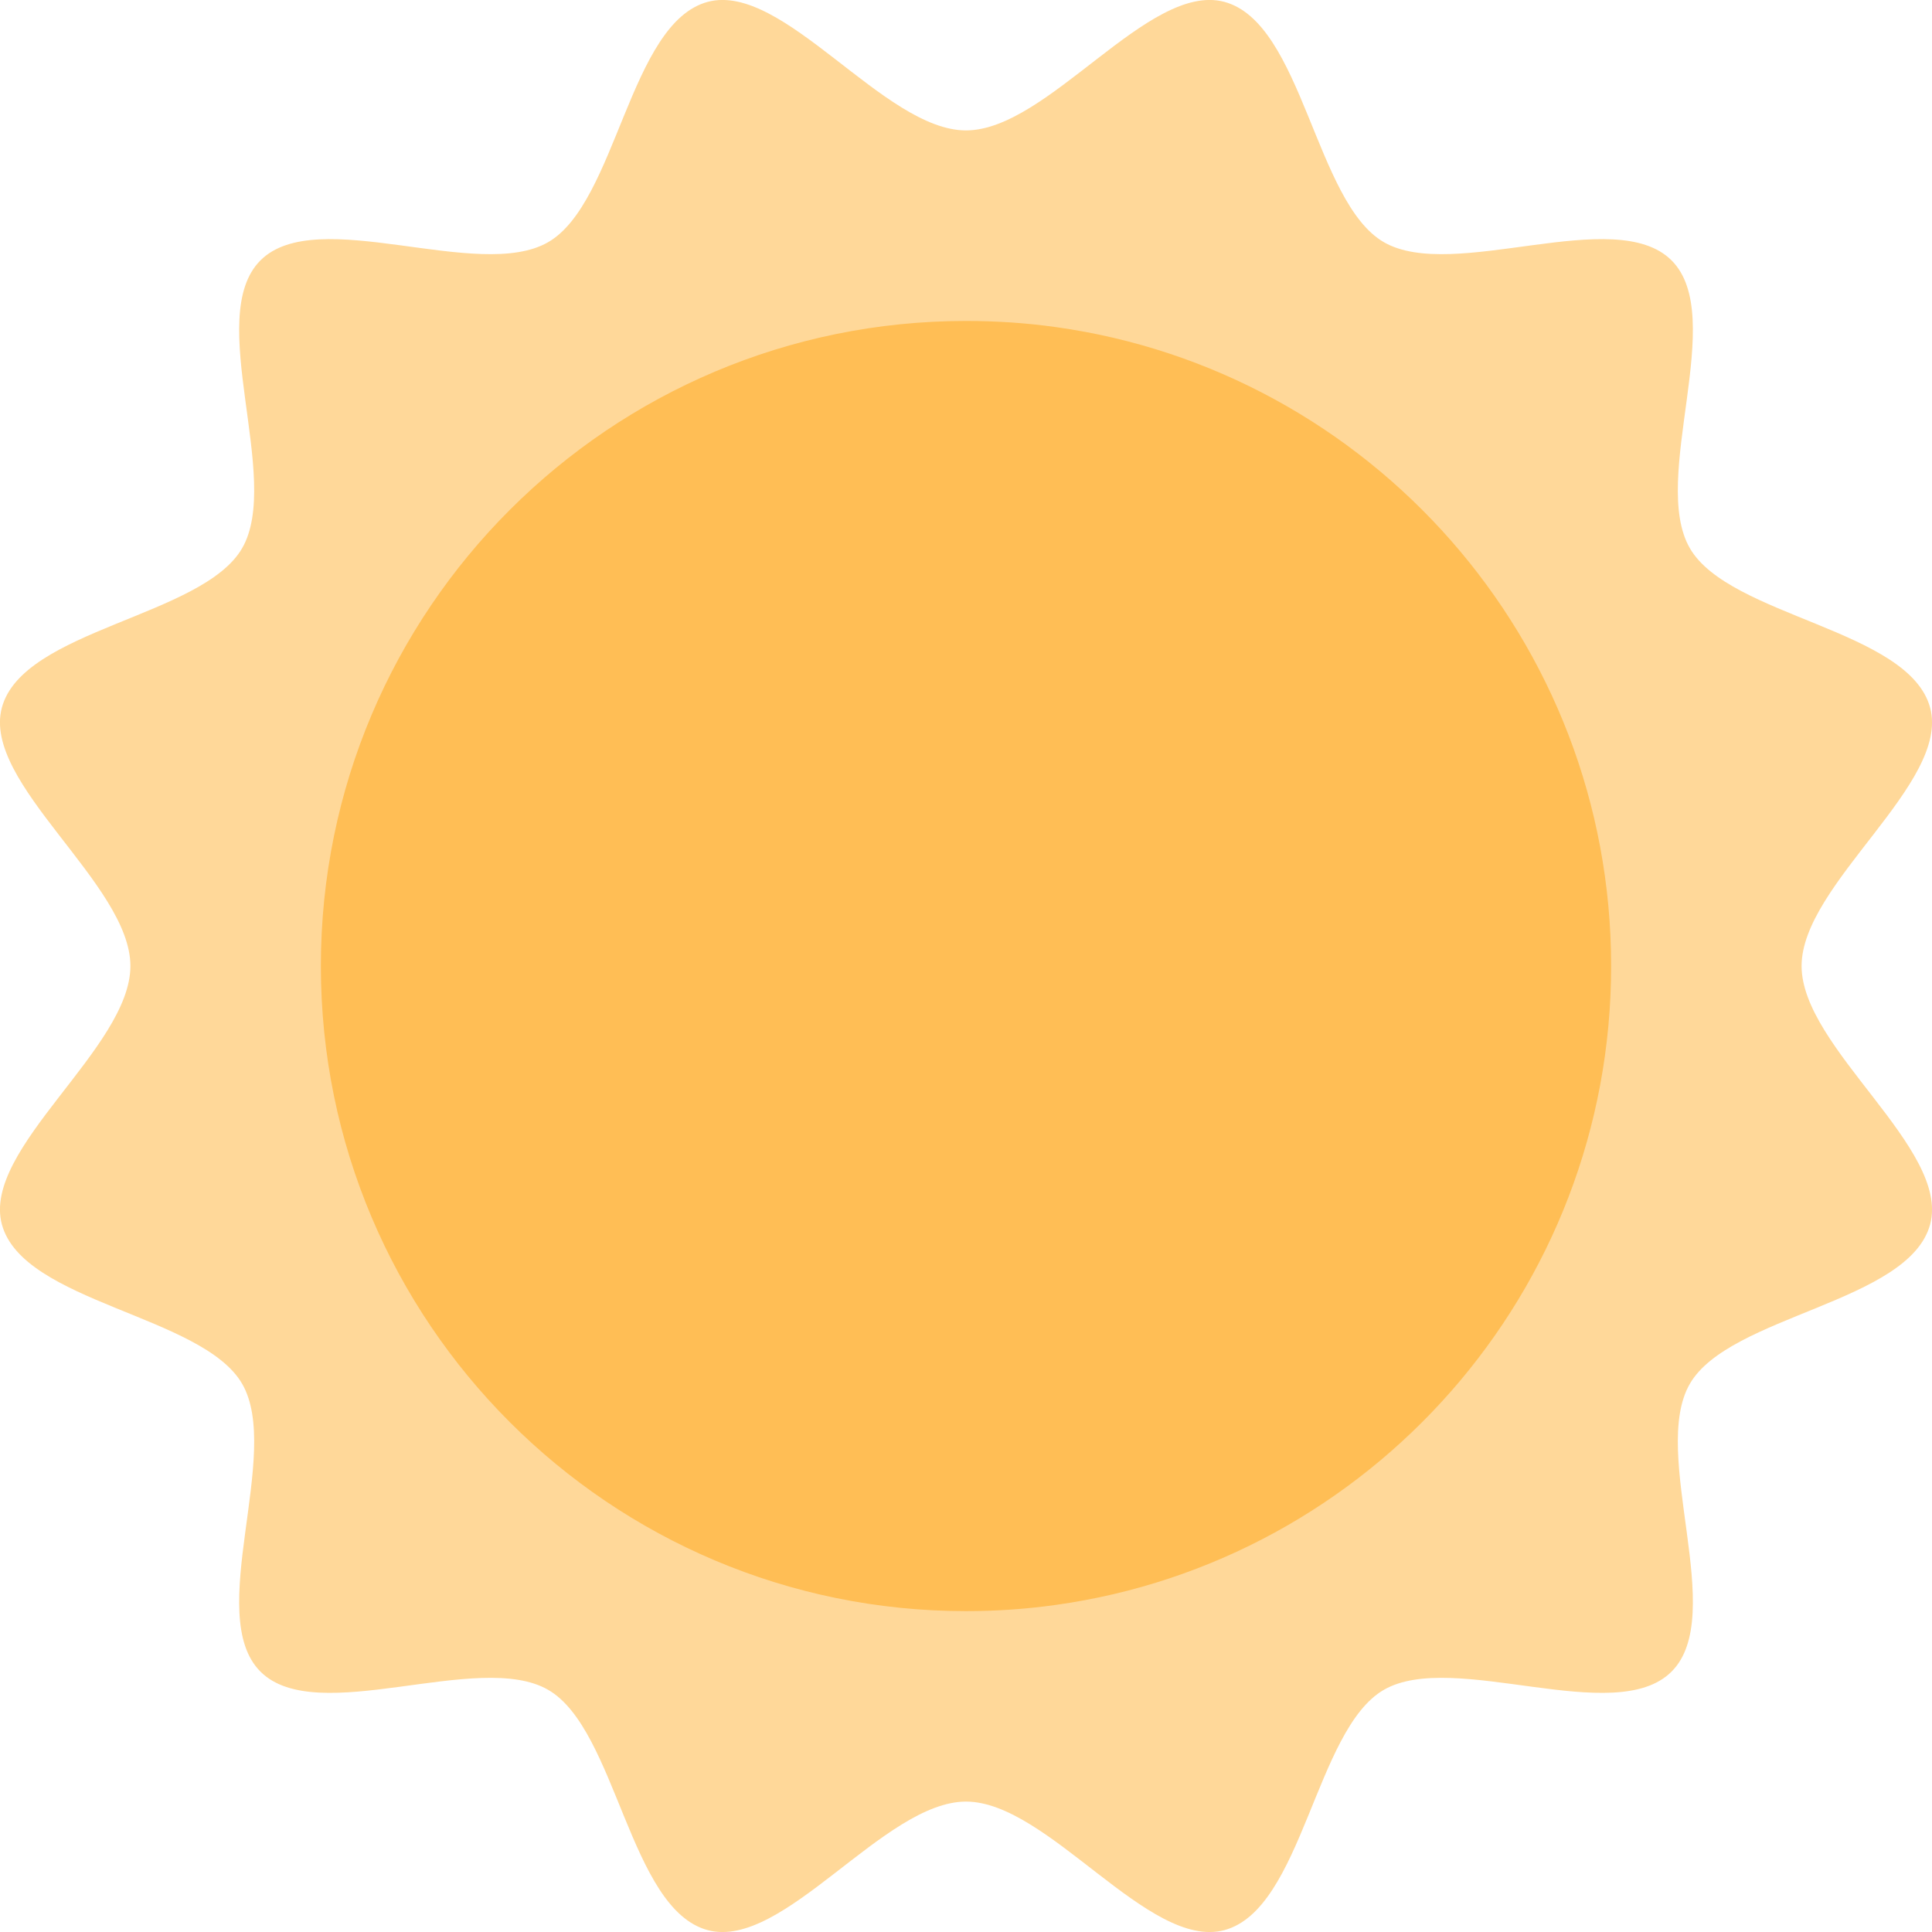 <svg width="24" height="24" viewBox="0 0 24 24" fill="none" xmlns="http://www.w3.org/2000/svg">
<path opacity="0.6" d="M22.38 12C22.38 10.98 24.228 9.732 23.977 8.792C23.716 7.818 21.485 7.662 20.992 6.81C20.492 5.946 21.467 3.936 20.765 3.235C20.064 2.533 18.054 3.508 17.19 3.008C16.338 2.515 16.182 0.284 15.209 0.023C14.268 -0.228 13.02 1.62 12 1.62C10.98 1.62 9.732 -0.228 8.792 0.023C7.818 0.284 7.662 2.515 6.81 3.008C5.946 3.508 3.936 2.533 3.235 3.235C2.534 3.936 3.508 5.946 3.008 6.81C2.515 7.662 0.284 7.818 0.023 8.791C-0.228 9.732 1.62 10.98 1.62 12C1.62 13.02 -0.228 14.268 0.023 15.209C0.284 16.182 2.515 16.338 3.008 17.19C3.508 18.054 2.534 20.064 3.235 20.765C3.936 21.467 5.946 20.492 6.81 20.992C7.662 21.485 7.818 23.716 8.792 23.977C9.732 24.228 10.98 22.38 12 22.38C13.02 22.38 14.268 24.228 15.209 23.977C16.182 23.716 16.338 21.485 17.19 20.992C18.054 20.492 20.064 21.467 20.765 20.765C21.467 20.064 20.492 18.054 20.992 17.19C21.485 16.338 23.716 16.182 23.977 15.209C24.228 14.268 22.38 13.02 22.38 12Z" fill="#FFBE55"/>
<path d="M20.014 12C20.014 16.048 17.013 19.394 13.114 19.937C12.75 19.988 12.378 20.014 12 20.014C7.574 20.014 3.986 16.426 3.986 12C3.986 7.574 7.574 3.987 12 3.987C12.378 3.987 12.75 4.012 13.114 4.063C17.013 4.605 20.014 7.952 20.014 12Z" fill="#FFBE55"/>
</svg>
